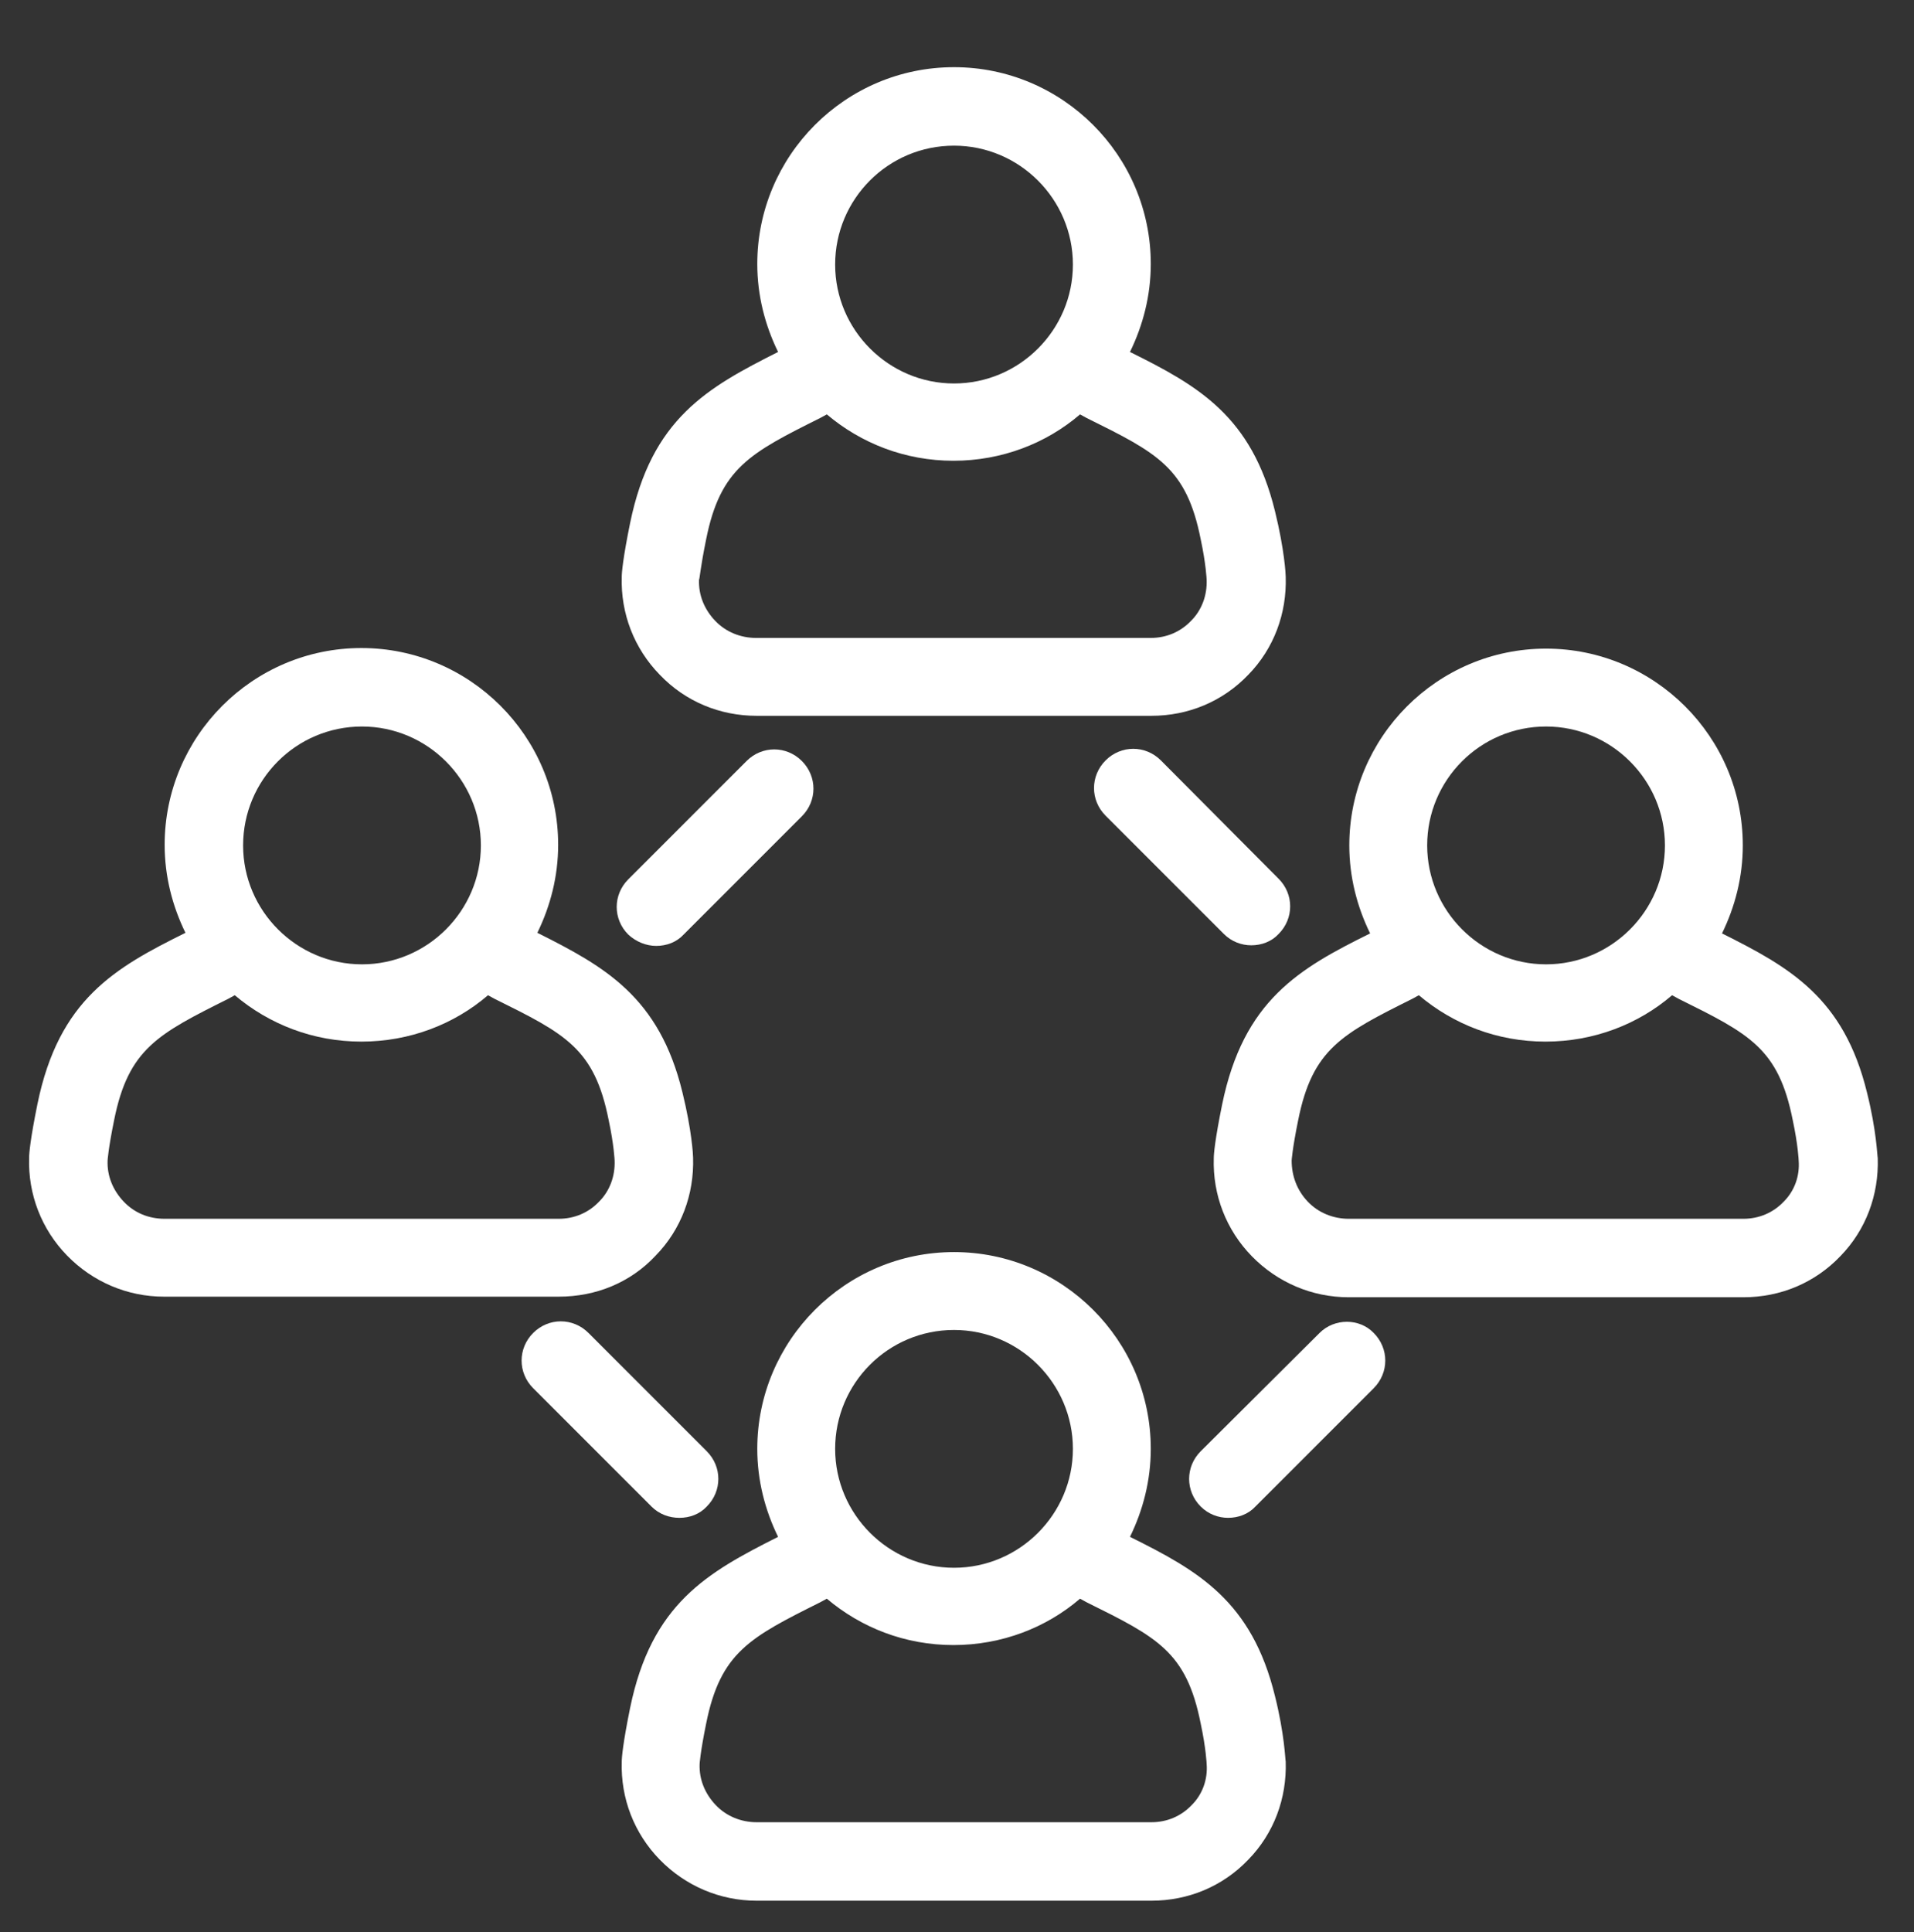 <?xml version="1.0" encoding="utf-8"?>
<!-- Generator: Adobe Illustrator 20.0.0, SVG Export Plug-In . SVG Version: 6.00 Build 0)  -->
<svg version="1.1" id="Layer_1" xmlns="http://www.w3.org/2000/svg" xmlns:xlink="http://www.w3.org/1999/xlink" x="0px" y="0px"
	 viewBox="0 0 322 325" style="enable-background:new 0 0 322 325;" xml:space="preserve">
<rect x="0" y="0" width="322" height="325" fill="#333333" stroke="none"/>
<style type="text/css">
	.st0{fill:#FFFFFF;}
</style>
<path class="st0" d="M110.4,159.1c1.7,0,3.4-0.6,4.6-1.9l19.9-19.9c2.6-2.6,2.6-6.7,0-9.3c-2.6-2.6-6.7-2.6-9.3,0l-19.9,19.9
	c-2.6,2.6-2.6,6.7,0,9.3C107,158.4,108.7,159.1,110.4,159.1z"/>
<path class="st0" d="M114.3,255.3c1.7,0,3.4-0.6,4.6-1.9c2.6-2.6,2.6-6.7,0-9.3L99,224.2c-2.6-2.6-6.7-2.6-9.3,0
	c-2.6,2.6-2.6,6.7,0,9.3l19.9,19.9C110.9,254.7,112.6,255.3,114.3,255.3z"/>
<path class="st0" d="M222,224.2L202,244.1c-2.6,2.6-2.6,6.7,0,9.3c1.3,1.3,3,1.9,4.6,1.9c1.7,0,3.4-0.6,4.6-1.9l19.9-19.9
	c2.6-2.6,2.6-6.7,0-9.3C228.7,221.7,224.5,221.7,222,224.2z"/>
<path class="st0" d="M195.3,127.9c-2.6-2.6-6.7-2.6-9.3,0c-2.6,2.6-2.6,6.7,0,9.3l19.9,19.9c1.3,1.3,3,1.9,4.6,1.9
	c1.7,0,3.4-0.6,4.6-1.9c2.6-2.6,2.6-6.7,0-9.3L195.3,127.9z"/>
<path class="st0" d="M127.3,120.4h66.4c6.2,0,12-2.4,16.3-6.9c4.3-4.4,6.5-10.3,6.3-16.5c0-0.4-0.2-4.5-1.8-11l0,0
	c-3.9-16-12.9-21.1-24.4-26.8c2.2-4.5,3.5-9.5,3.5-14.8c0-18.3-14.9-33.1-33.1-33.1c-18.3,0-33.1,14.9-33.1,33.1
	c0,5.3,1.3,10.3,3.5,14.8c-11.9,6-21.3,11.2-24.9,28.8c-1.2,5.9-1.4,8.3-1.4,9c-0.2,6.2,2.1,12.1,6.4,16.5
	C115.3,118,121.1,120.4,127.3,120.4z M160.5,24.5c11,0,20,9,20,20c0,11-9,20-20,20s-20-9-20-20C140.5,33.5,149.4,24.5,160.5,24.5z
	 M118.8,90.7c2.4-12,7.4-14.5,19.2-20.4l1.1-0.6c5.8,4.9,13.2,7.8,21.3,7.8c8.1,0,15.6-2.9,21.3-7.8l1.1,0.6
	c11.9,5.9,16.8,8.3,19.2,20.4l0,0c0.9,4.2,1,6.8,1,6.8c0.1,2.6-0.8,5.1-2.6,6.9c-1.8,1.9-4.2,2.9-6.8,2.9h-66.4
	c-2.6,0-5.1-1-6.9-2.9c-1.8-1.9-2.8-4.3-2.7-6.9C117.7,97.5,117.8,95.6,118.8,90.7z"/>
<path class="st0" d="M214.5,285.3c-3.9-16-12.9-21.1-24.4-26.8c2.2-4.5,3.5-9.5,3.5-14.8c0-18.3-14.9-33.1-33.1-33.1
	c-18.3,0-33.1,14.9-33.1,33.1c0,5.3,1.3,10.3,3.5,14.8c-11.9,6-21.3,11.2-24.9,28.8c-1.2,5.9-1.4,8.3-1.4,9
	c-0.2,6.2,2.1,12.1,6.4,16.5c4.3,4.4,10.1,6.9,16.3,6.9h66.4c6.2,0,12-2.4,16.3-6.9c4.3-4.4,6.5-10.3,6.3-16.5
	C216.2,295.8,216.1,291.7,214.5,285.3L214.5,285.3z M160.5,223.7c11,0,20,9,20,20c0,11-9,20-20,20s-20-9-20-20
	C140.5,232.7,149.4,223.7,160.5,223.7z M200.5,303.6c-1.8,1.9-4.2,2.9-6.8,2.9h-66.4c-2.6,0-5.1-1-6.9-2.9c-1.8-1.9-2.8-4.3-2.7-6.9
	c0,0,0.1-1.9,1.1-6.8c2.4-12,7.4-14.5,19.2-20.4l1.1-0.6c5.8,4.9,13.2,7.8,21.3,7.8c8.1,0,15.6-2.9,21.3-7.8l1.1,0.6
	c11.9,5.9,16.8,8.3,19.2,20.4l0,0c0.9,4.2,1,6.8,1,6.8C203.2,299.3,202.3,301.8,200.5,303.6z"/>
<path class="st0" d="M110.3,211.2c4.3-4.4,6.5-10.3,6.3-16.5c0-0.4-0.2-4.5-1.8-11l0,0c-3.9-16-13-21.1-24.4-26.8
	c2.2-4.5,3.5-9.5,3.5-14.8c0-18.3-14.9-33.1-33.1-33.1c-18.3,0-33.1,14.9-33.1,33.1c0,5.3,1.3,10.3,3.5,14.8
	c-11.9,5.9-21.3,11.2-24.9,28.8c-1.2,5.9-1.4,8.3-1.4,9c-0.2,6.2,2.1,12.1,6.4,16.5c4.3,4.4,10.1,6.9,16.3,6.9h66.4
	C100.3,218.1,106.1,215.7,110.3,211.2z M60.9,122.2c11,0,20,9,20,20c0,11-9,20-20,20s-20-9-20-20C40.9,131.2,49.8,122.2,60.9,122.2z
	 M20.8,202.1c-1.8-1.9-2.8-4.3-2.7-6.9c0,0,0.1-1.9,1.1-6.8c2.4-12,7.4-14.5,19.2-20.4l1.1-0.6c5.8,4.9,13.2,7.8,21.3,7.8
	c8.1,0,15.6-2.9,21.3-7.8l1.1,0.6c11.9,5.9,16.8,8.3,19.2,20.4h0c0.9,4.2,1,6.8,1,6.8c0.1,2.6-0.8,5.1-2.6,6.9
	c-1.8,1.9-4.2,2.9-6.8,2.9H27.7C25,205,22.6,204,20.8,202.1z"/>
<path class="st0" d="M314.1,183.8L314.1,183.8c-3.9-16-13-21.1-24.4-26.8c2.2-4.5,3.5-9.5,3.5-14.8c0-18.3-14.9-33.1-33.1-33.1
	c-18.3,0-33.1,14.9-33.1,33.1c0,5.3,1.3,10.3,3.5,14.8c-11.9,5.9-21.3,11.2-24.9,28.8c-1.2,5.9-1.4,8.3-1.4,9
	c-0.2,6.2,2.1,12.1,6.4,16.5c4.3,4.4,10.1,6.9,16.3,6.9h66.4c6.2,0,12-2.4,16.3-6.9c4.3-4.4,6.5-10.3,6.3-16.5
	C315.8,194.3,315.7,190.2,314.1,183.8z M260.1,122.2c11,0,20,9,20,20c0,11-9,20-20,20c-11,0-20-9-20-20
	C240.1,131.2,249,122.2,260.1,122.2z M300.1,202.1c-1.8,1.9-4.2,2.9-6.8,2.9h-66.4c-2.6,0-5.1-1-6.9-2.9c-1.8-1.9-2.7-4.3-2.7-6.9
	c0,0,0.1-1.9,1.1-6.8c2.4-12,7.4-14.5,19.2-20.4l1.1-0.6c5.8,4.9,13.2,7.8,21.3,7.8c8.1,0,15.6-2.9,21.3-7.8l1.1,0.6
	c11.9,5.9,16.8,8.3,19.2,20.4h0c0.9,4.2,1,6.8,1,6.8C302.8,197.8,301.9,200.3,300.1,202.1z"/>
</svg>
